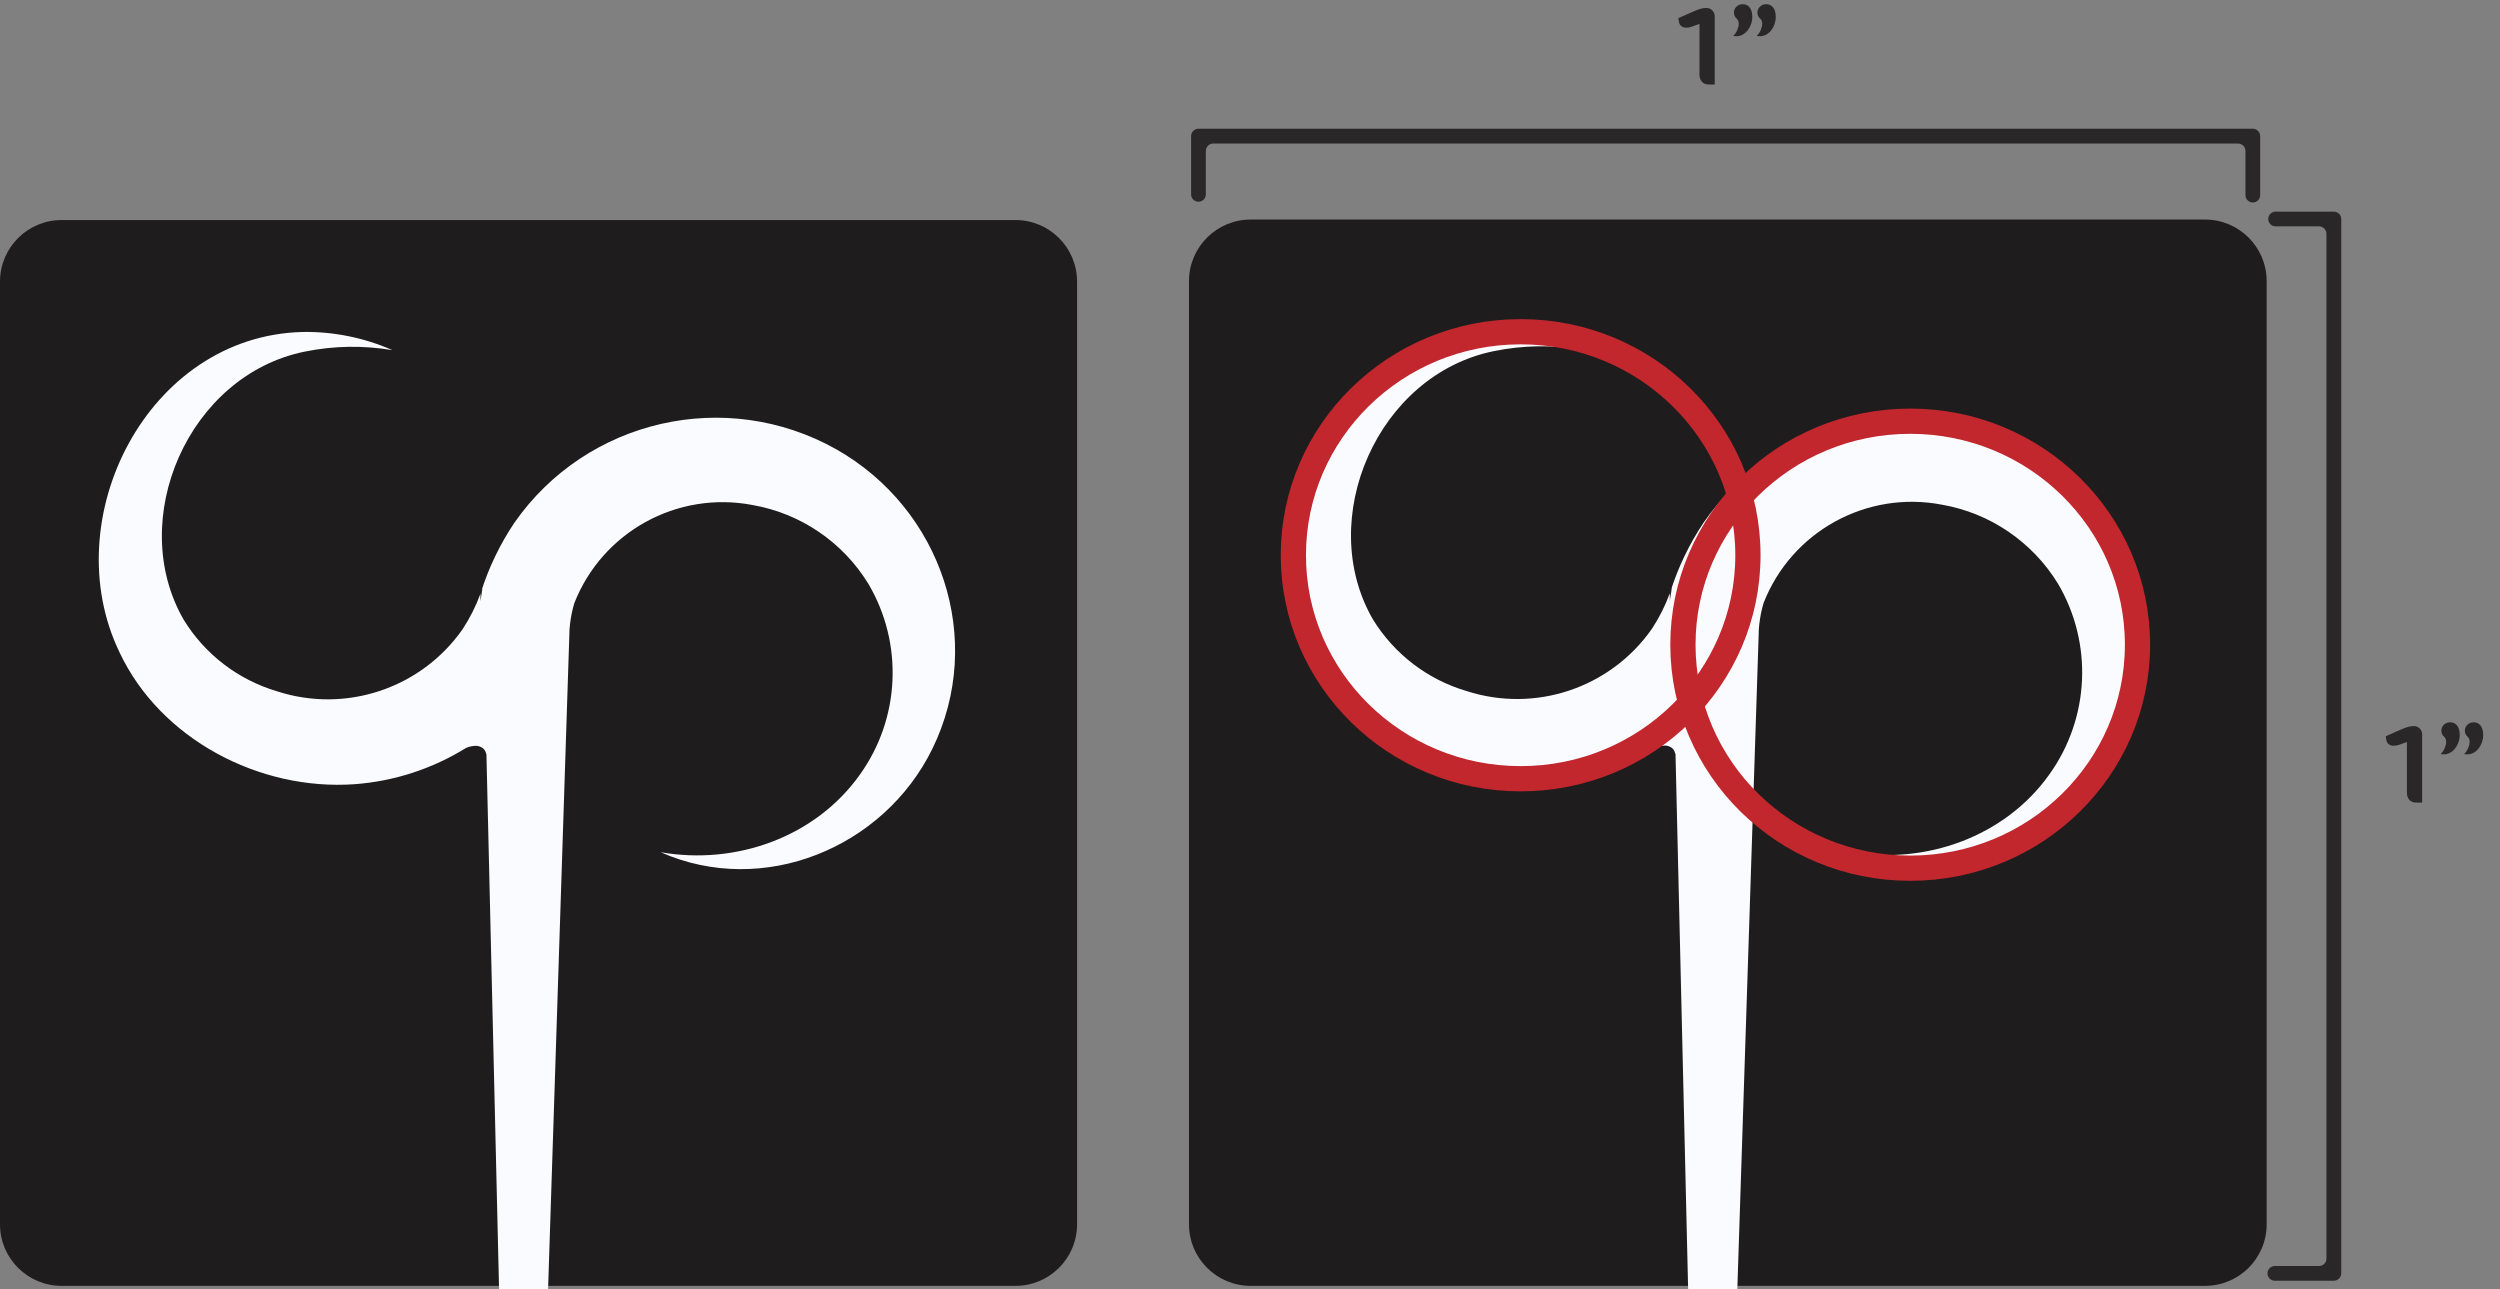 <?xml version="1.0" encoding="UTF-8"?><svg id="Layer_1" xmlns="http://www.w3.org/2000/svg" xmlns:xlink="http://www.w3.org/1999/xlink" viewBox="0 0 297.31 153.3"><rect x="0" y="0" width="297.31" height="153.3" fill="#808080" stroke="none"/><defs><style>.cls-1,.cls-2{fill:none;}.cls-2{stroke:#c1272d;stroke-miterlimit:10;stroke-width:3px;}.cls-3{clip-path:url(#clippath);}.cls-4{fill:#fafbfe;}.cls-5{fill:#fff;}.cls-6{fill:#1f1c1d;}.cls-7{fill:#292728;}.cls-8{clip-path:url(#clippath-1);}.cls-9{clip-path:url(#clippath-4);}.cls-10{clip-path:url(#clippath-3);}.cls-11{clip-path:url(#clippath-2);}</style><clipPath id="clippath"><rect class="cls-1" y="26.18" width="128.09" height="127.12"/></clipPath><clipPath id="clippath-1"><rect class="cls-1" x="141.4" width="155.92" height="153.3"/></clipPath><clipPath id="clippath-2"><rect class="cls-1" x="141.4" width="155.92" height="153.3"/></clipPath><clipPath id="clippath-3"><rect class="cls-1" x="141.4" y="26.11" width="128.15" height="127.18"/></clipPath><clipPath id="clippath-4"><rect class="cls-1" x="141.4" width="155.92" height="153.3"/></clipPath></defs><g class="cls-3"><g id="Group_236"><path id="Path_410" class="cls-6" d="M0,145.63V33.46c.02-4.05,3.32-7.31,7.36-7.29,0,0,0,0,0,0H120.73c4.05-.02,7.34,3.24,7.36,7.29v112.17c-.02,4.05-3.32,7.31-7.36,7.29H7.36C3.32,152.94,.02,149.68,0,145.64c0,0,0,0,0,0"/><path id="Path_411" class="cls-4" d="M65.18,153.29l2.55-78.46c.06-.78,.18-1.56,.36-2.33,.04-.23,.14-.46,.19-.69,0,0,0,0,0-.01,0,0,0-.01,0-.02,3.32-8.51,12.24-13.44,21.22-11.72,5.72,1,10.74,4.42,13.77,9.37,4.19,7.1,3.79,16.01-1.02,22.71-5.27,7.4-14.7,10.78-23.68,9.21,12.21,5.4,26.54-.52,32.31-12.3,6.34-12.96,1.13-28.5-11.43-35.62-13.11-7.37-29.67-3.59-38.28,8.74-1.72,2.57-3.07,5.37-3.99,8.32,.07-.19,.13-.38,.2-.56l-.24,1.57v-.88s0-.03,.01-.05c-.54,1.49-1.26,2.92-2.13,4.25-4.93,7.05-13.9,10.05-22.08,7.39-4.62-1.37-8.57-4.39-11.09-8.5-6.88-11.92,.56-29.12,14.42-31.9,3.43-.7,6.95-.75,10.4-.17-3.36-1.48-7-2.22-10.68-2.16-18.47,.45-29.43,22.22-21.78,38.09,4.85,10.32,16.62,16.5,27.97,15.69,4.7-.35,9.24-1.83,13.24-4.31,.41-.18,.86-.27,1.31-.25,.26,.04,.5,.13,.71,.29l.16,.17c.04,.06,.07,.12,.11,.17,.05,.13,.11,.26,.14,.39h0s0,.04,0,.05l1.5,63.52h5.82Zm-7.64-64.22s-.02-.03-.04-.06c.01,.03,.03,.05,.05,.07,0,0-.01,0-.02-.01"/></g></g><g id="Group_239"><g class="cls-8"><g id="Group_238"><path id="Path_412" class="cls-5" d="M207.39,152.12l2.53-78.55c.06-.78,.18-1.56,.36-2.33,.04-.23,.14-.46,.19-.69,0,0,0,0,0-.01,0,0,0-.01,0-.02,.49-1.26,1.11-2.46,1.84-3.59,4.26-6.22,11.74-9.4,19.18-8.14,5.69,1.02,10.66,4.43,13.64,9.38,4.15,7.12,3.76,16.01-1.01,22.73-5.22,7.41-14.56,10.79-23.46,9.22,12.1,5.41,26.29-.52,32.01-12.31,6.28-12.98,1.12-28.54-11.33-35.66-12.99-7.38-29.47-3.58-37.92,8.75-1.71,2.57-3.04,5.38-3.95,8.33,.07-.19,.13-.38,.2-.56l-.24,1.58v-.88s0-.03,.01-.05c-.54,1.49-1.24,2.92-2.11,4.25-4.84,7.05-13.75,10.06-21.88,7.4-4.59-1.38-8.5-4.41-10.98-8.51-6.82-11.93,.55-29.15,14.28-31.93,3.39-.7,6.89-.75,10.3-.17-3.33-1.48-6.94-2.22-10.58-2.16-18.3,.45-29.16,22.25-21.58,38.13,4.8,10.33,16.46,16.52,27.7,15.71,4.66-.35,9.16-1.83,13.11-4.31,.41-.18,.85-.27,1.29-.25,.25,.04,.5,.14,.7,.29l.16,.17c.04,.06,.07,.12,.11,.17,.05,.13,.1,.26,.14,.39,0,0,0,0,0,0,0,.01,0,.03,0,.04l1.48,63.59h5.77Zm-7.57-64.29s-.02-.04-.03-.06c.01,.03,.03,.05,.05,.07,0,0-.01,0-.02-.01"/><path id="Path_413" class="cls-7" d="M278.43,26.05v125.38c0,.48-.4,.88-.88,.88h-6.96c-.48,.03-.9-.34-.93-.82s.34-.9,.82-.93c.04,0,.07,0,.11,0h5.2c.48,0,.88-.39,.88-.87h0V27.8c0-.48-.4-.88-.88-.88h-5.11c-.48,.03-.9-.34-.93-.82s.34-.9,.82-.93c.04,0,.07,0,.11,0h6.87c.48,0,.88,.39,.88,.88"/></g></g></g><g class="cls-11"><g id="Group_240"><path id="Path_414" class="cls-7" d="M142.53,15.31h125.38c.48,0,.88,.4,.88,.88v6.96c.03,.48-.34,.9-.82,.93-.48,.03-.9-.34-.93-.82,0-.04,0-.07,0-.11v-5.2c0-.48-.39-.88-.88-.88h-121.88c-.48,0-.88,.4-.88,.88v5.11c.03,.48-.34,.9-.82,.93-.48,.03-.9-.34-.93-.82,0-.04,0-.07,0-.11v-6.87c0-.48,.39-.88,.88-.88"/><g><path class="cls-7" d="M287.34,95.45c-.62,0-1.1-.4-1.1-1.18v-6.03l-.88,.32c-.25,.09-.48,.13-.68,.13-.5,0-.81-.27-.88-.66l-.08-.47,1.65-.73c.92-.4,1.22-.48,1.71-.48,.58,0,.97,.49,.97,.97v8.13h-.72Z"/><path class="cls-7" d="M290.66,89.7h-.36v-.08c.36-.33,.61-.98,.61-1.37,0-.25-.07-.45-.21-.6-.2-.19-.36-.36-.36-.77,0-.53,.44-.98,1.04-.98,.69,0,1.14,.53,1.14,1.52,0,1.17-.84,2.29-1.86,2.29Zm2.79,0h-.36v-.08c.36-.33,.61-.98,.61-1.37,0-.25-.05-.45-.21-.6-.19-.19-.36-.36-.36-.77,0-.53,.45-.98,1.04-.98,.69,0,1.14,.53,1.14,1.52,0,1.17-.82,2.29-1.86,2.29Z"/></g><g><path class="cls-7" d="M203.21,10.05c-.62,0-1.1-.4-1.1-1.18V2.84l-.88,.32c-.25,.09-.48,.13-.68,.13-.5,0-.81-.27-.88-.66l-.08-.47,1.65-.73c.92-.4,1.22-.48,1.71-.48,.58,0,.97,.49,.97,.97V10.05h-.72Z"/><path class="cls-7" d="M206.53,4.3h-.36v-.08c.36-.33,.61-.98,.61-1.37,0-.25-.07-.45-.21-.6-.2-.19-.36-.36-.36-.77,0-.53,.44-.98,1.04-.98,.69,0,1.14,.53,1.14,1.52,0,1.17-.84,2.29-1.86,2.29Zm2.79,0h-.36v-.08c.36-.33,.61-.98,.61-1.37,0-.25-.05-.45-.21-.6-.19-.19-.36-.36-.36-.77,0-.53,.45-.98,1.04-.98,.69,0,1.14,.53,1.14,1.52,0,1.17-.82,2.29-1.86,2.29Z"/></g></g></g><g id="Group_243"><g class="cls-10"><g id="Group_242"><path id="Path_416" class="cls-6" d="M141.4,145.63V33.4c.02-4.05,3.32-7.31,7.37-7.29,0,0,0,0,0,0h113.42c4.05-.02,7.35,3.24,7.37,7.29h0v112.23c-.02,4.05-3.32,7.31-7.37,7.29h-113.42c-4.05,.02-7.35-3.24-7.37-7.29"/><path id="Path_417" class="cls-4" d="M206.61,153.29l2.56-78.5c.06-.78,.18-1.56,.36-2.33,.04-.23,.14-.46,.19-.69,0,0,0,0,0-.01,0,0,0-.01,0-.02,3.32-8.52,12.25-13.45,21.23-11.72,5.72,1,10.74,4.42,13.78,9.37,4.2,7.11,3.79,16.02-1.02,22.72-5.27,7.4-14.71,10.78-23.69,9.2,12.22,5.4,26.55-.52,32.33-12.3,6.34-12.96,1.13-28.52-11.44-35.64-13.11-7.37-29.68-3.59-38.29,8.75-1.72,2.57-3.07,5.37-3.99,8.32,.07-.19,.13-.38,.2-.56l-.25,1.57v-.88s0-.03,.01-.05c-.54,1.49-1.26,2.92-2.13,4.25-4.94,7.06-13.9,10.06-22.09,7.4-4.62-1.37-8.57-4.4-11.1-8.51-6.89-11.93,.56-29.13,14.42-31.91,3.43-.7,6.96-.75,10.4-.17-3.36-1.48-7.01-2.22-10.69-2.16-18.48,.45-29.44,22.23-21.79,38.11,4.85,10.33,16.63,16.51,27.98,15.7,4.7-.35,9.24-1.83,13.24-4.31,.41-.18,.86-.27,1.31-.25,.26,.04,.5,.13,.71,.29l.16,.17c.04,.06,.07,.12,.11,.18,.05,.13,.1,.26,.14,.39h0s0,.04,0,.05l1.5,63.55h5.82Zm-7.65-64.25s-.02-.03-.03-.06c.01,.03,.03,.05,.05,.07,0,0-.01,0-.02-.01"/></g></g></g><g id="Group_245"><g class="cls-9"><g id="Group_244"><path id="Path_418" class="cls-2" d="M200.14,76.67c0-14.68,12.1-26.58,27.03-26.58s27.03,11.9,27.03,26.58-12.1,26.58-27.03,26.58-27.03-11.9-27.03-26.58Z"/><path id="Path_419" class="cls-2" d="M153.81,66.03c0-14.68,12.1-26.58,27.03-26.58s27.03,11.9,27.03,26.58-12.1,26.58-27.03,26.58-27.03-11.9-27.03-26.58Z"/></g></g></g></svg>